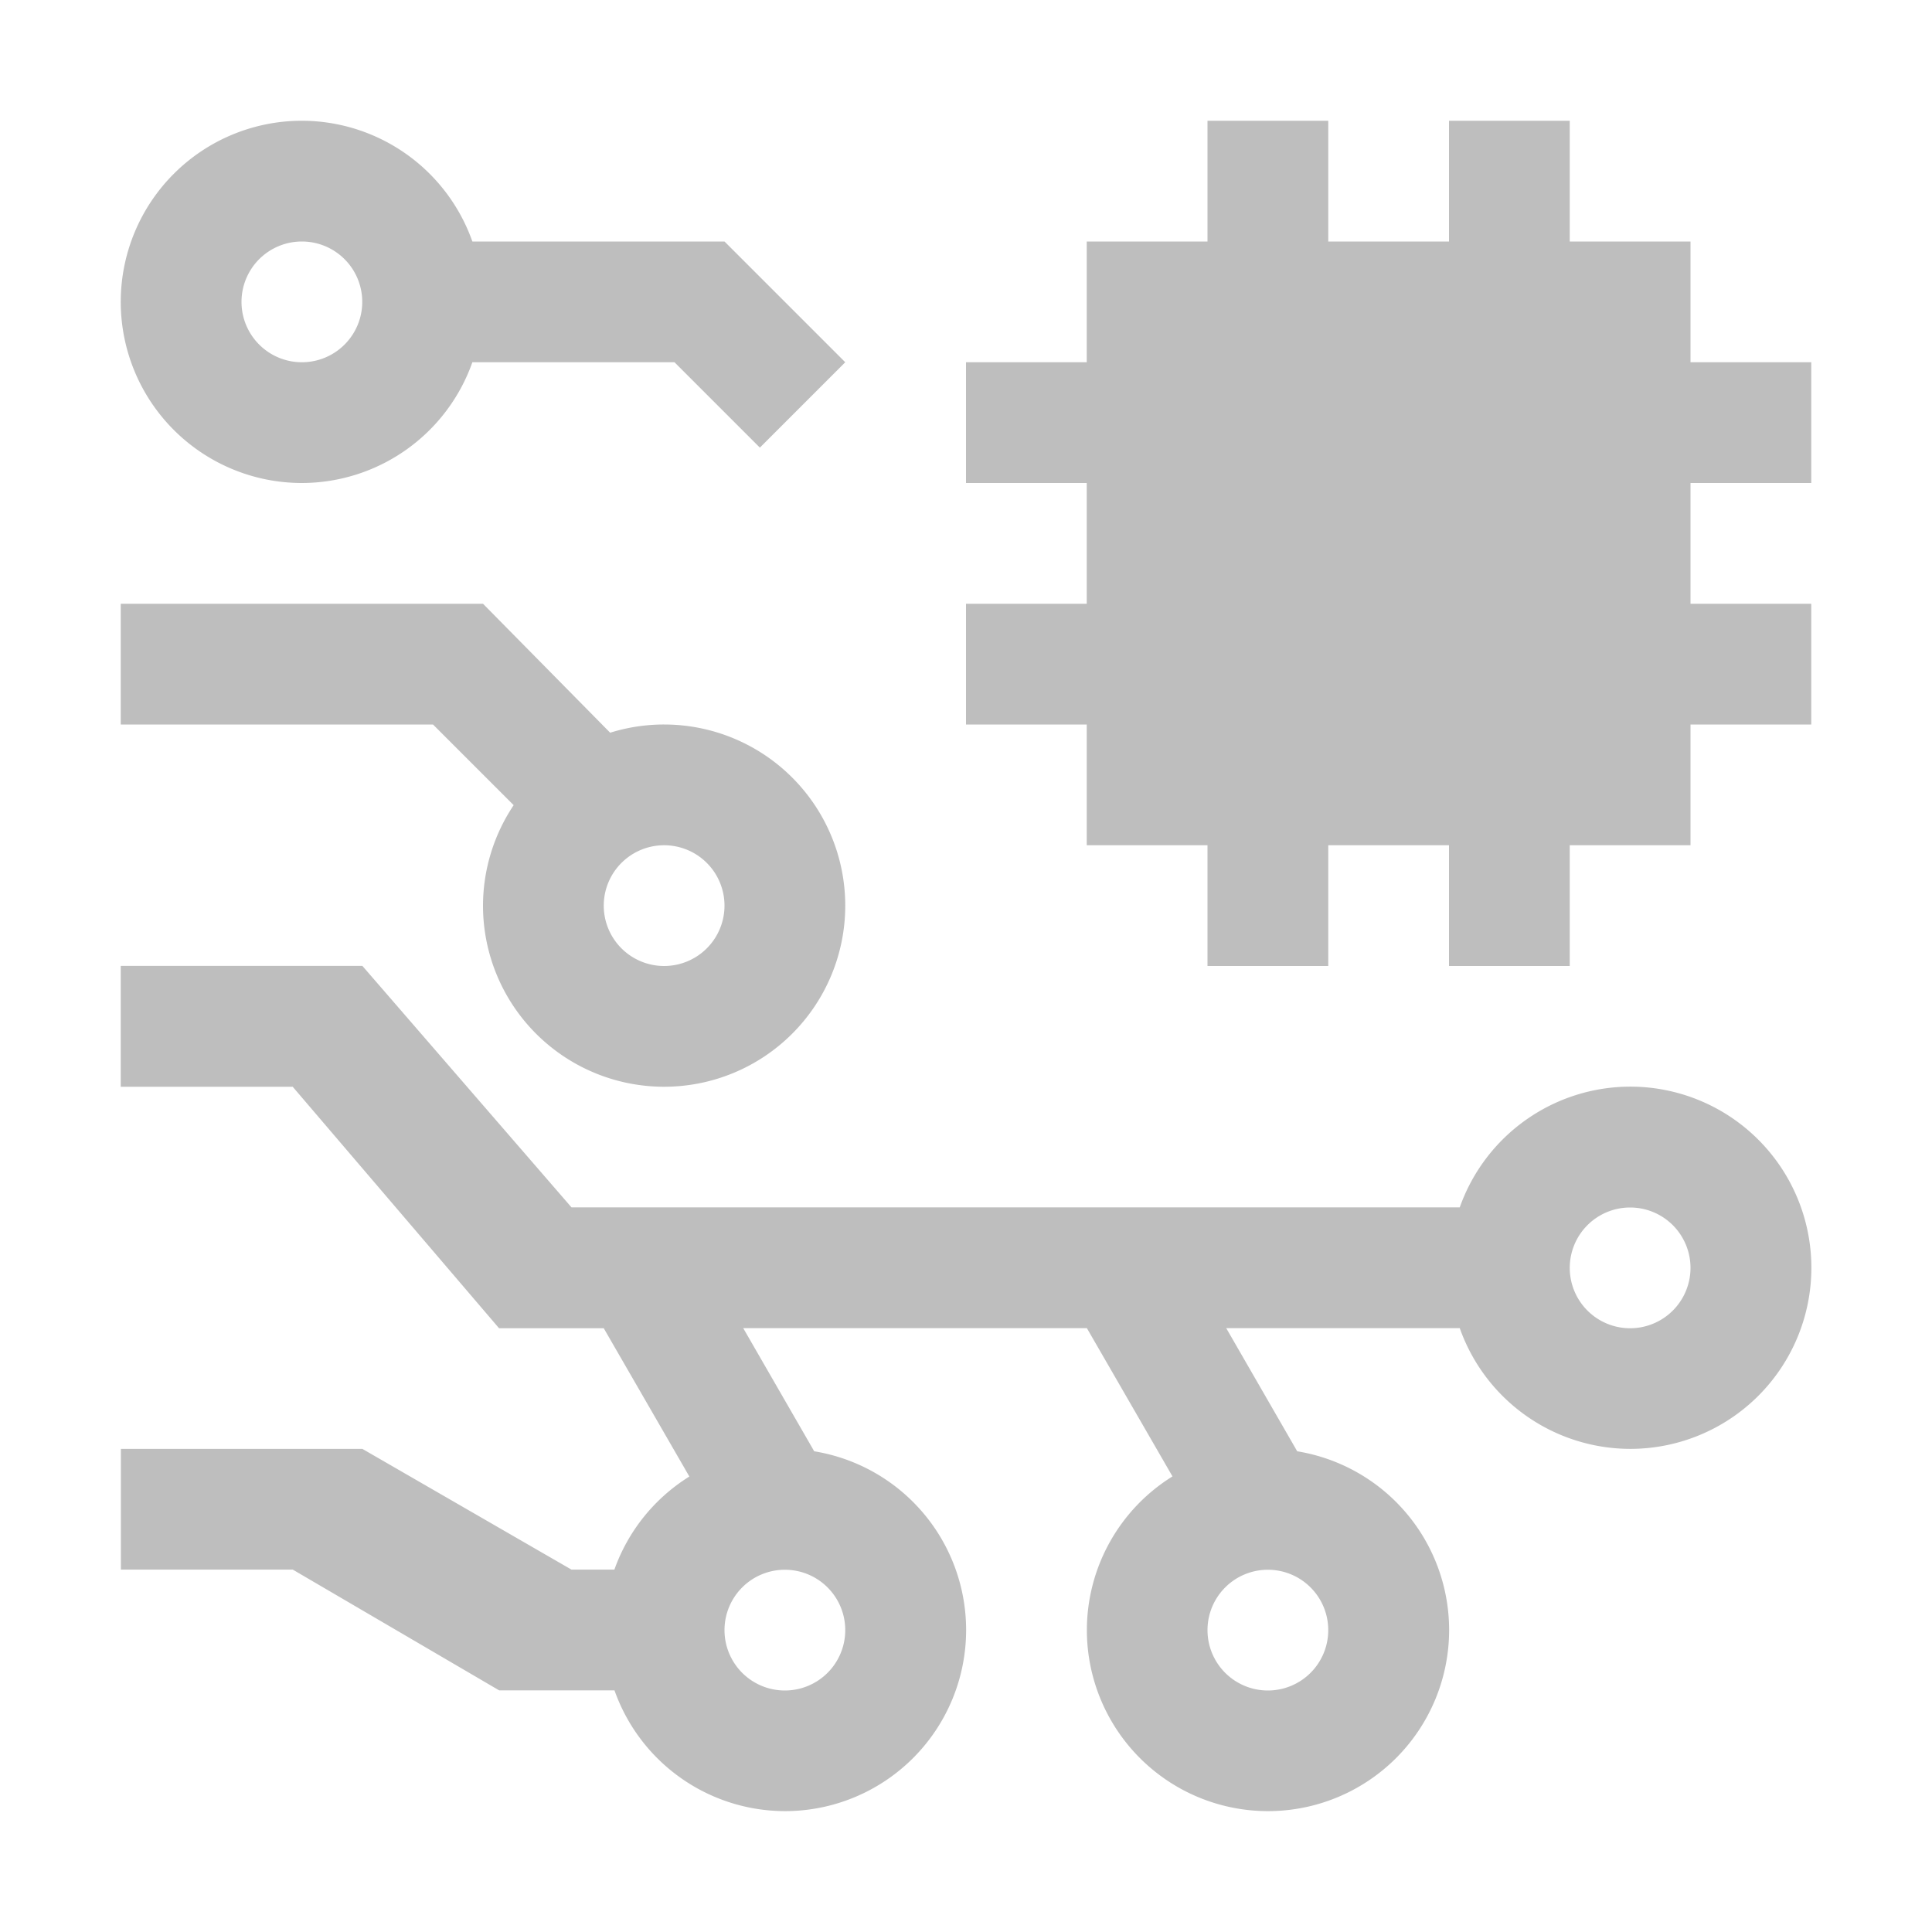 <svg width="16" height="16" version="1.1" viewBox="0 0 16 16" xmlns="http://www.w3.org/2000/svg">
	<path d="m2.5 1a1.5 1.5 0 0 0-1.5 1.5 1.5 1.5 0 0 0 1.5 1.5 1.5 1.5 0 0 0 1.412-1h1.674l0.707 0.707 0.707-0.707-1-1h-2.088a1.5 1.5 0 0 0-1.412-1zm7.5 0v1h-1v1h-1v1h1v1h-1v1h1v1h1v1h1v-1h1v1h1v-1h1v-1h1v-1h-1v-1h1v-1h-1v-1h-1v-1h-1v1h-1v-1h-1zm-7.5 1a0.5 0.5 0 0 1 0.5 0.5 0.5 0.5 0 0 1-0.5 0.5 0.5 0.5 0 0 1-0.5-0.5 0.5 0.5 0 0 1 0.5-0.5zm-1.5 3v1h2.586l0.668 0.668a1.5 1.5 0 0 0-0.254 0.832 1.5 1.5 0 0 0 1.5 1.5 1.5 1.5 0 0 0 1.5-1.5 1.5 1.5 0 0 0-1.5-1.5 1.5 1.5 0 0 0-0.447 0.068l-1.053-1.068h-3zm4.5 2a0.5 0.5 0 0 1 0.5 0.5 0.5 0.5 0 0 1-0.5 0.5 0.5 0.5 0 0 1-0.5-0.5 0.5 0.5 0 0 1 0.5-0.5zm-4.5 1v1h1.424l1.709 2h0.867l0.709 1.228a1.5 1.5 0 0 0-0.621 0.771h-0.355l-1.732-1h-2v1h1.424l1.709 1h0.955a1.5 1.5 0 0 0 1.412 1 1.5 1.5 0 0 0 1.5-1.5 1.5 1.5 0 0 0-1.258-1.48l-0.588-1.02h2.846l0.709 1.228a1.5 1.5 0 0 0-0.709 1.272 1.5 1.5 0 0 0 1.5 1.5 1.5 1.5 0 0 0 1.5-1.5 1.5 1.5 0 0 0-1.258-1.48l-0.588-1.02h1.934a1.5 1.5 0 0 0 1.412 1 1.5 1.5 0 0 0 1.5-1.5 1.5 1.5 0 0 0-1.5-1.5 1.5 1.5 0 0 0-1.412 1h-7.356l-1.732-2h-2zm12.5 2a0.5 0.5 0 0 1 0.5 0.5 0.5 0.5 0 0 1-0.5 0.5 0.5 0.5 0 0 1-0.5-0.5 0.5 0.5 0 0 1 0.5-0.5zm-7 3a0.5 0.5 0 0 1 0.5 0.5 0.5 0.5 0 0 1-0.5 0.5 0.5 0.5 0 0 1-0.5-0.5 0.5 0.5 0 0 1 0.5-0.5zm4 0a0.5 0.5 0 0 1 0.5 0.5 0.5 0.5 0 0 1-0.5 0.5 0.5 0.5 0 0 1-0.5-0.5 0.5 0.5 0 0 1 0.5-0.5z" fill="#bebebe"/>
</svg>
